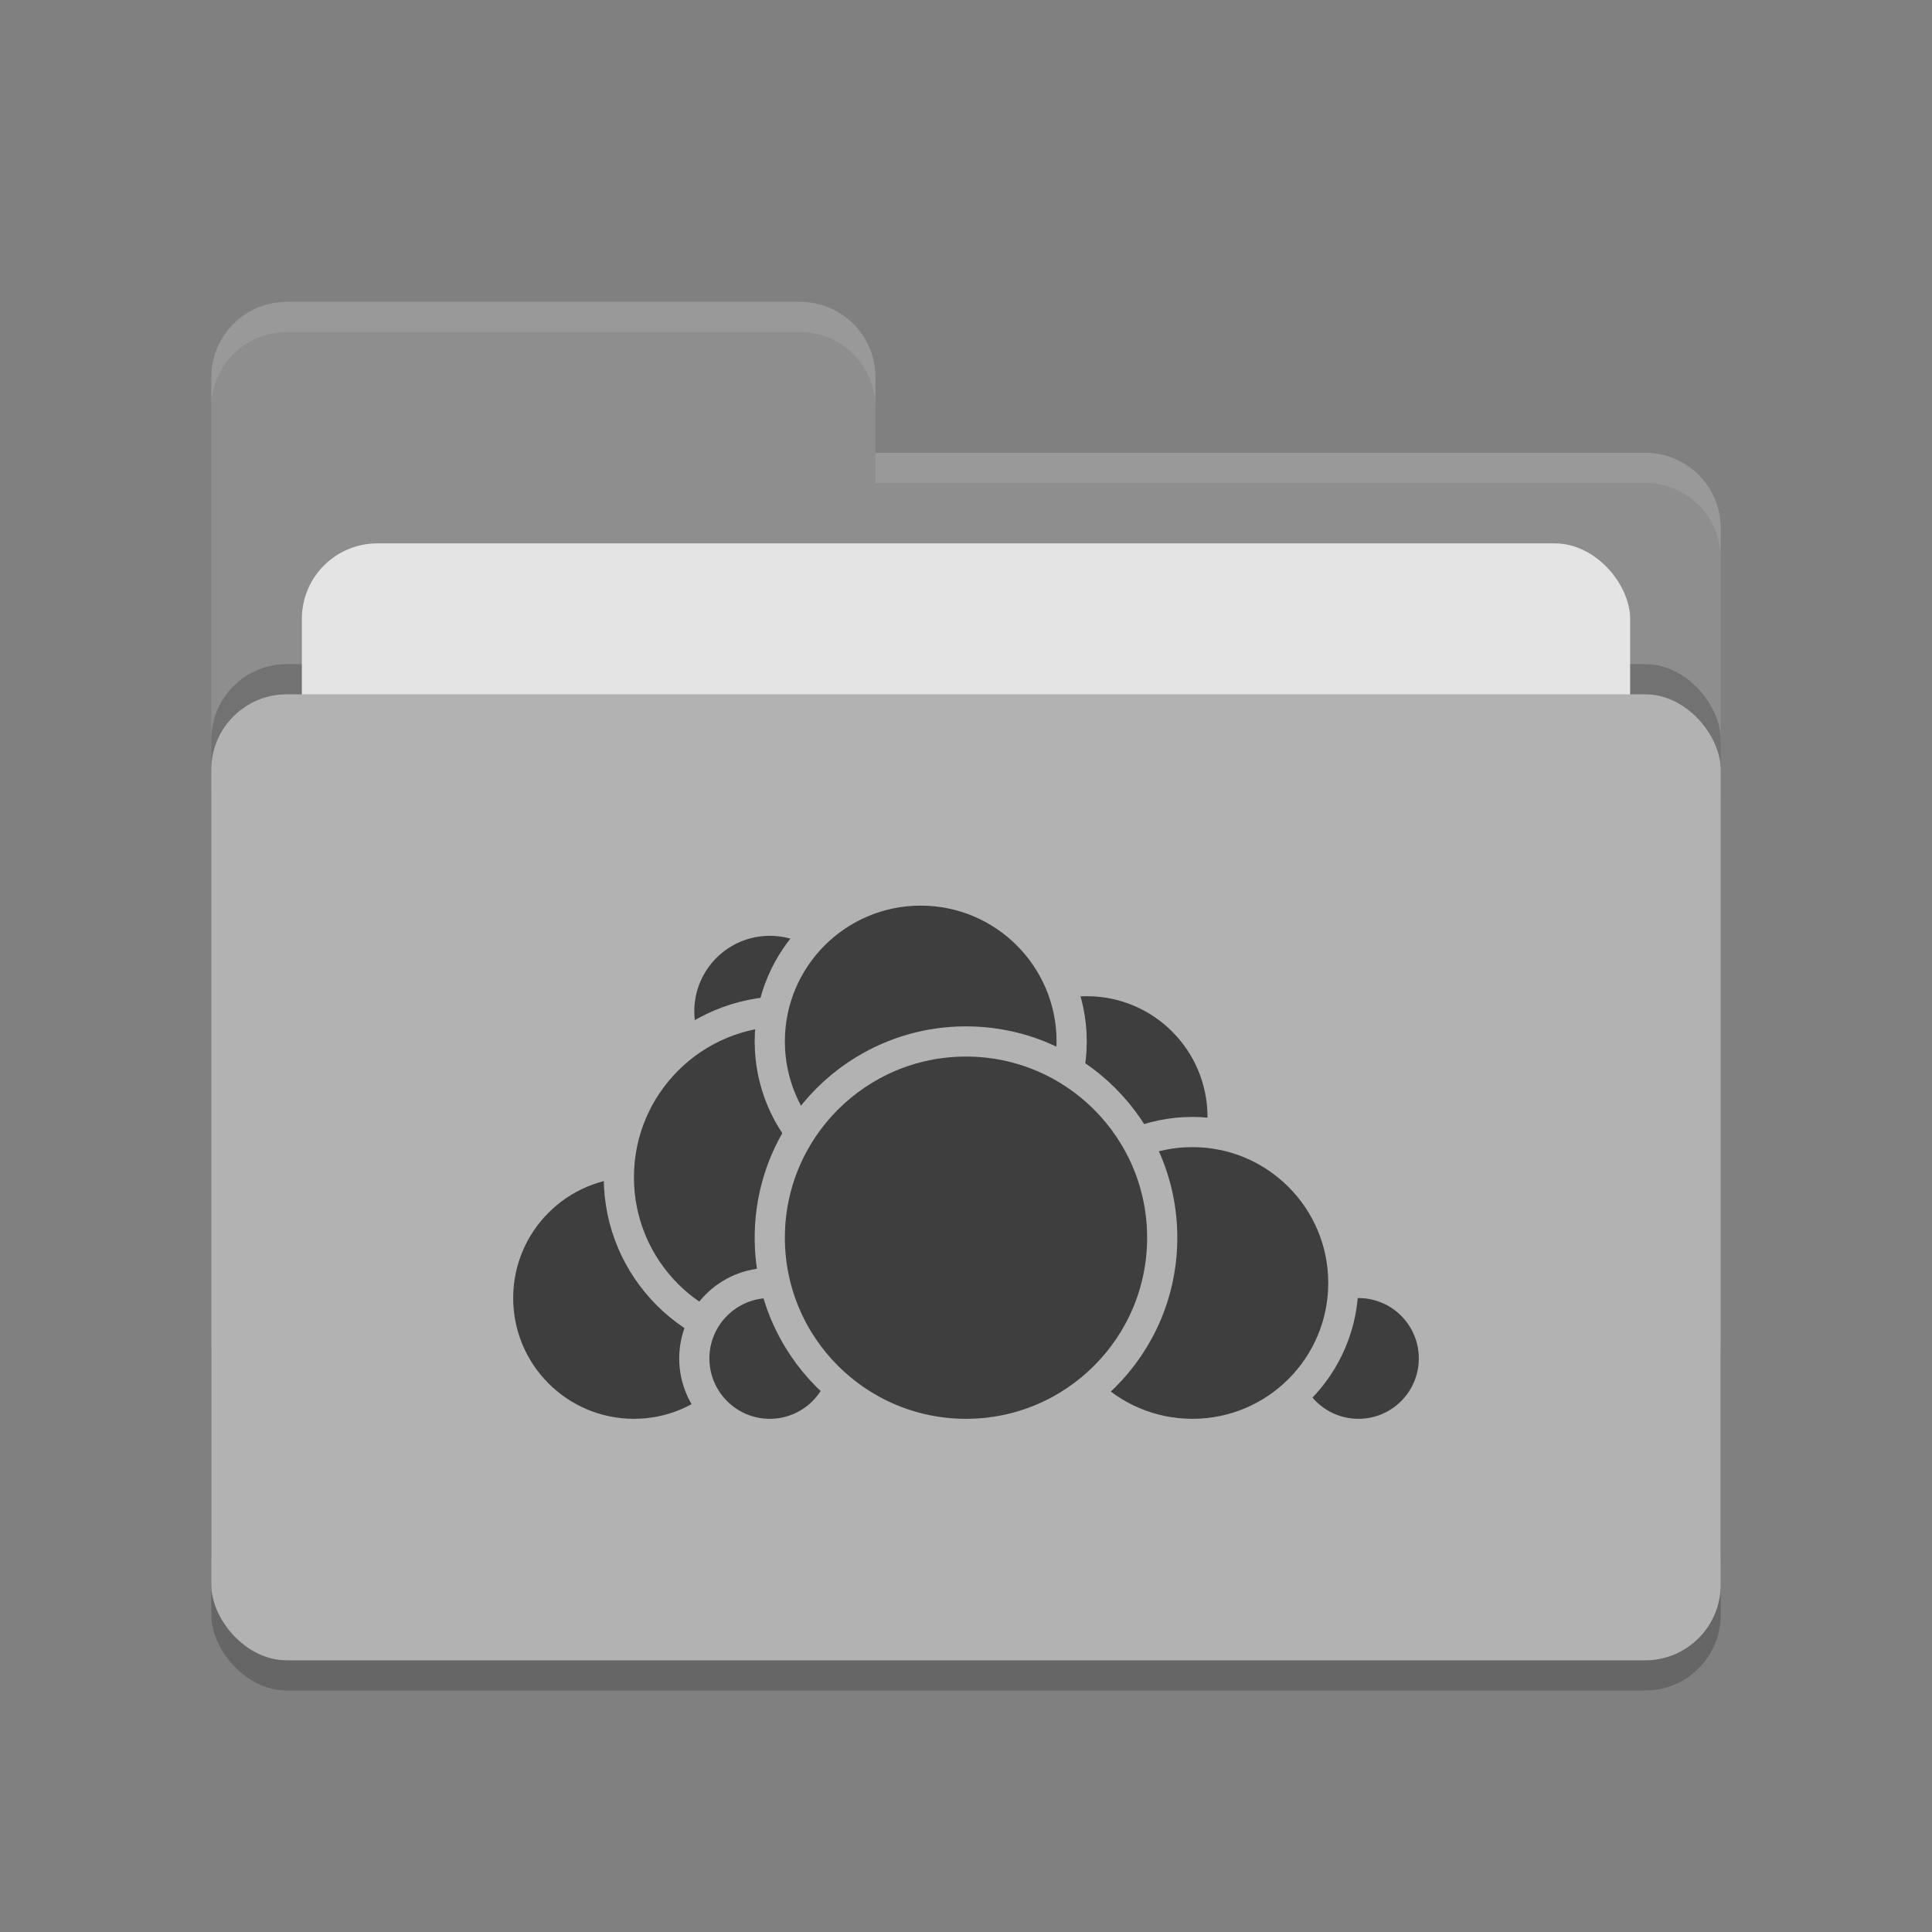 <svg xmlns="http://www.w3.org/2000/svg" width="64" height="64" version="1.1">
 <rect width="100%" height="100%" fill="#808080" stroke="none"/>
 <rect style="opacity:0.2" width="50" height="32" x="7" y="24" rx="2.5" ry="2.5"/>
 <path style="fill:#8e8e8e" d="M 7,44.5 C 7,45.885 8.115,47 9.5,47 H 54.5 C 55.885,47 57,45.885 57,44.5 V 17.5 C 57,16.115 55.885,15 54.5,15 H 29 V 12.5 C 29,11.115 27.885,10 26.5,10 H 9.5 C 8.115,10 7,11.115 7,12.5"/>
 <rect style="opacity:0.2" width="50" height="32" x="7" y="22" rx="2.5" ry="2.5"/>
 <rect style="fill:#e4e4e4" width="44" height="20" x="10" y="18" rx="2.5" ry="2.5"/>
 <rect style="fill:#b2b2b2" width="50" height="32" x="7" y="23" rx="2.5" ry="2.5"/>
 <path style="opacity:0.1;fill:#ffffff" d="M 9.5,10 C 8.115,10 7,11.115 7,12.5 V 13.5 C 7,12.115 8.115,11 9.5,11 H 26.5 C 27.885,11 29,12.115 29,13.5 V 12.5 C 29,11.115 27.885,10 26.5,10 Z M 29,15 V 16 H 54.5 C 55.89,16 57,17.115 57,18.5 V 17.5 C 57,16.115 55.89,15 54.5,15 Z"/>
 <g>
  <circle style="fill:#3e3e3e;stroke:#b2b2b2;stroke-linecap:round;stroke-linejoin:round" cx="36" cy="37" r="4.5"/>
  <circle style="fill:#3e3e3e;stroke:#b2b2b2;stroke-linecap:round;stroke-linejoin:round" cx="45" cy="45" r="2.5"/>
  <circle style="fill:#3e3e3e;stroke:#b2b2b2;stroke-linecap:round;stroke-linejoin:round" cx="39.5" cy="42.5" r="5"/>
  <circle style="fill:#3e3e3e;stroke:#b2b2b2;stroke-linecap:round;stroke-linejoin:round" cx="21" cy="43" r="4.5"/>
  <circle style="fill:#3e3e3e;stroke:#b2b2b2;stroke-linecap:round;stroke-linejoin:round" cx="25.5" cy="33.5" r="3"/>
  <circle style="fill:#3e3e3e;stroke:#b2b2b2;stroke-linecap:round;stroke-linejoin:round" cx="26" cy="39" r="5.5"/>
  <circle style="fill:#3e3e3e;stroke:#b2b2b2;stroke-linecap:round;stroke-linejoin:round" cx="25.5" cy="45" r="2.5"/>
  <circle style="fill:#3e3e3e;stroke:#b2b2b2;stroke-linecap:round;stroke-linejoin:round" cx="30.5" cy="34.5" r="5"/>
  <circle style="fill:#3e3e3e;stroke:#b2b2b2;stroke-linecap:round;stroke-linejoin:round" cx="32" cy="41" r="6.5"/>
 </g>
</svg>
